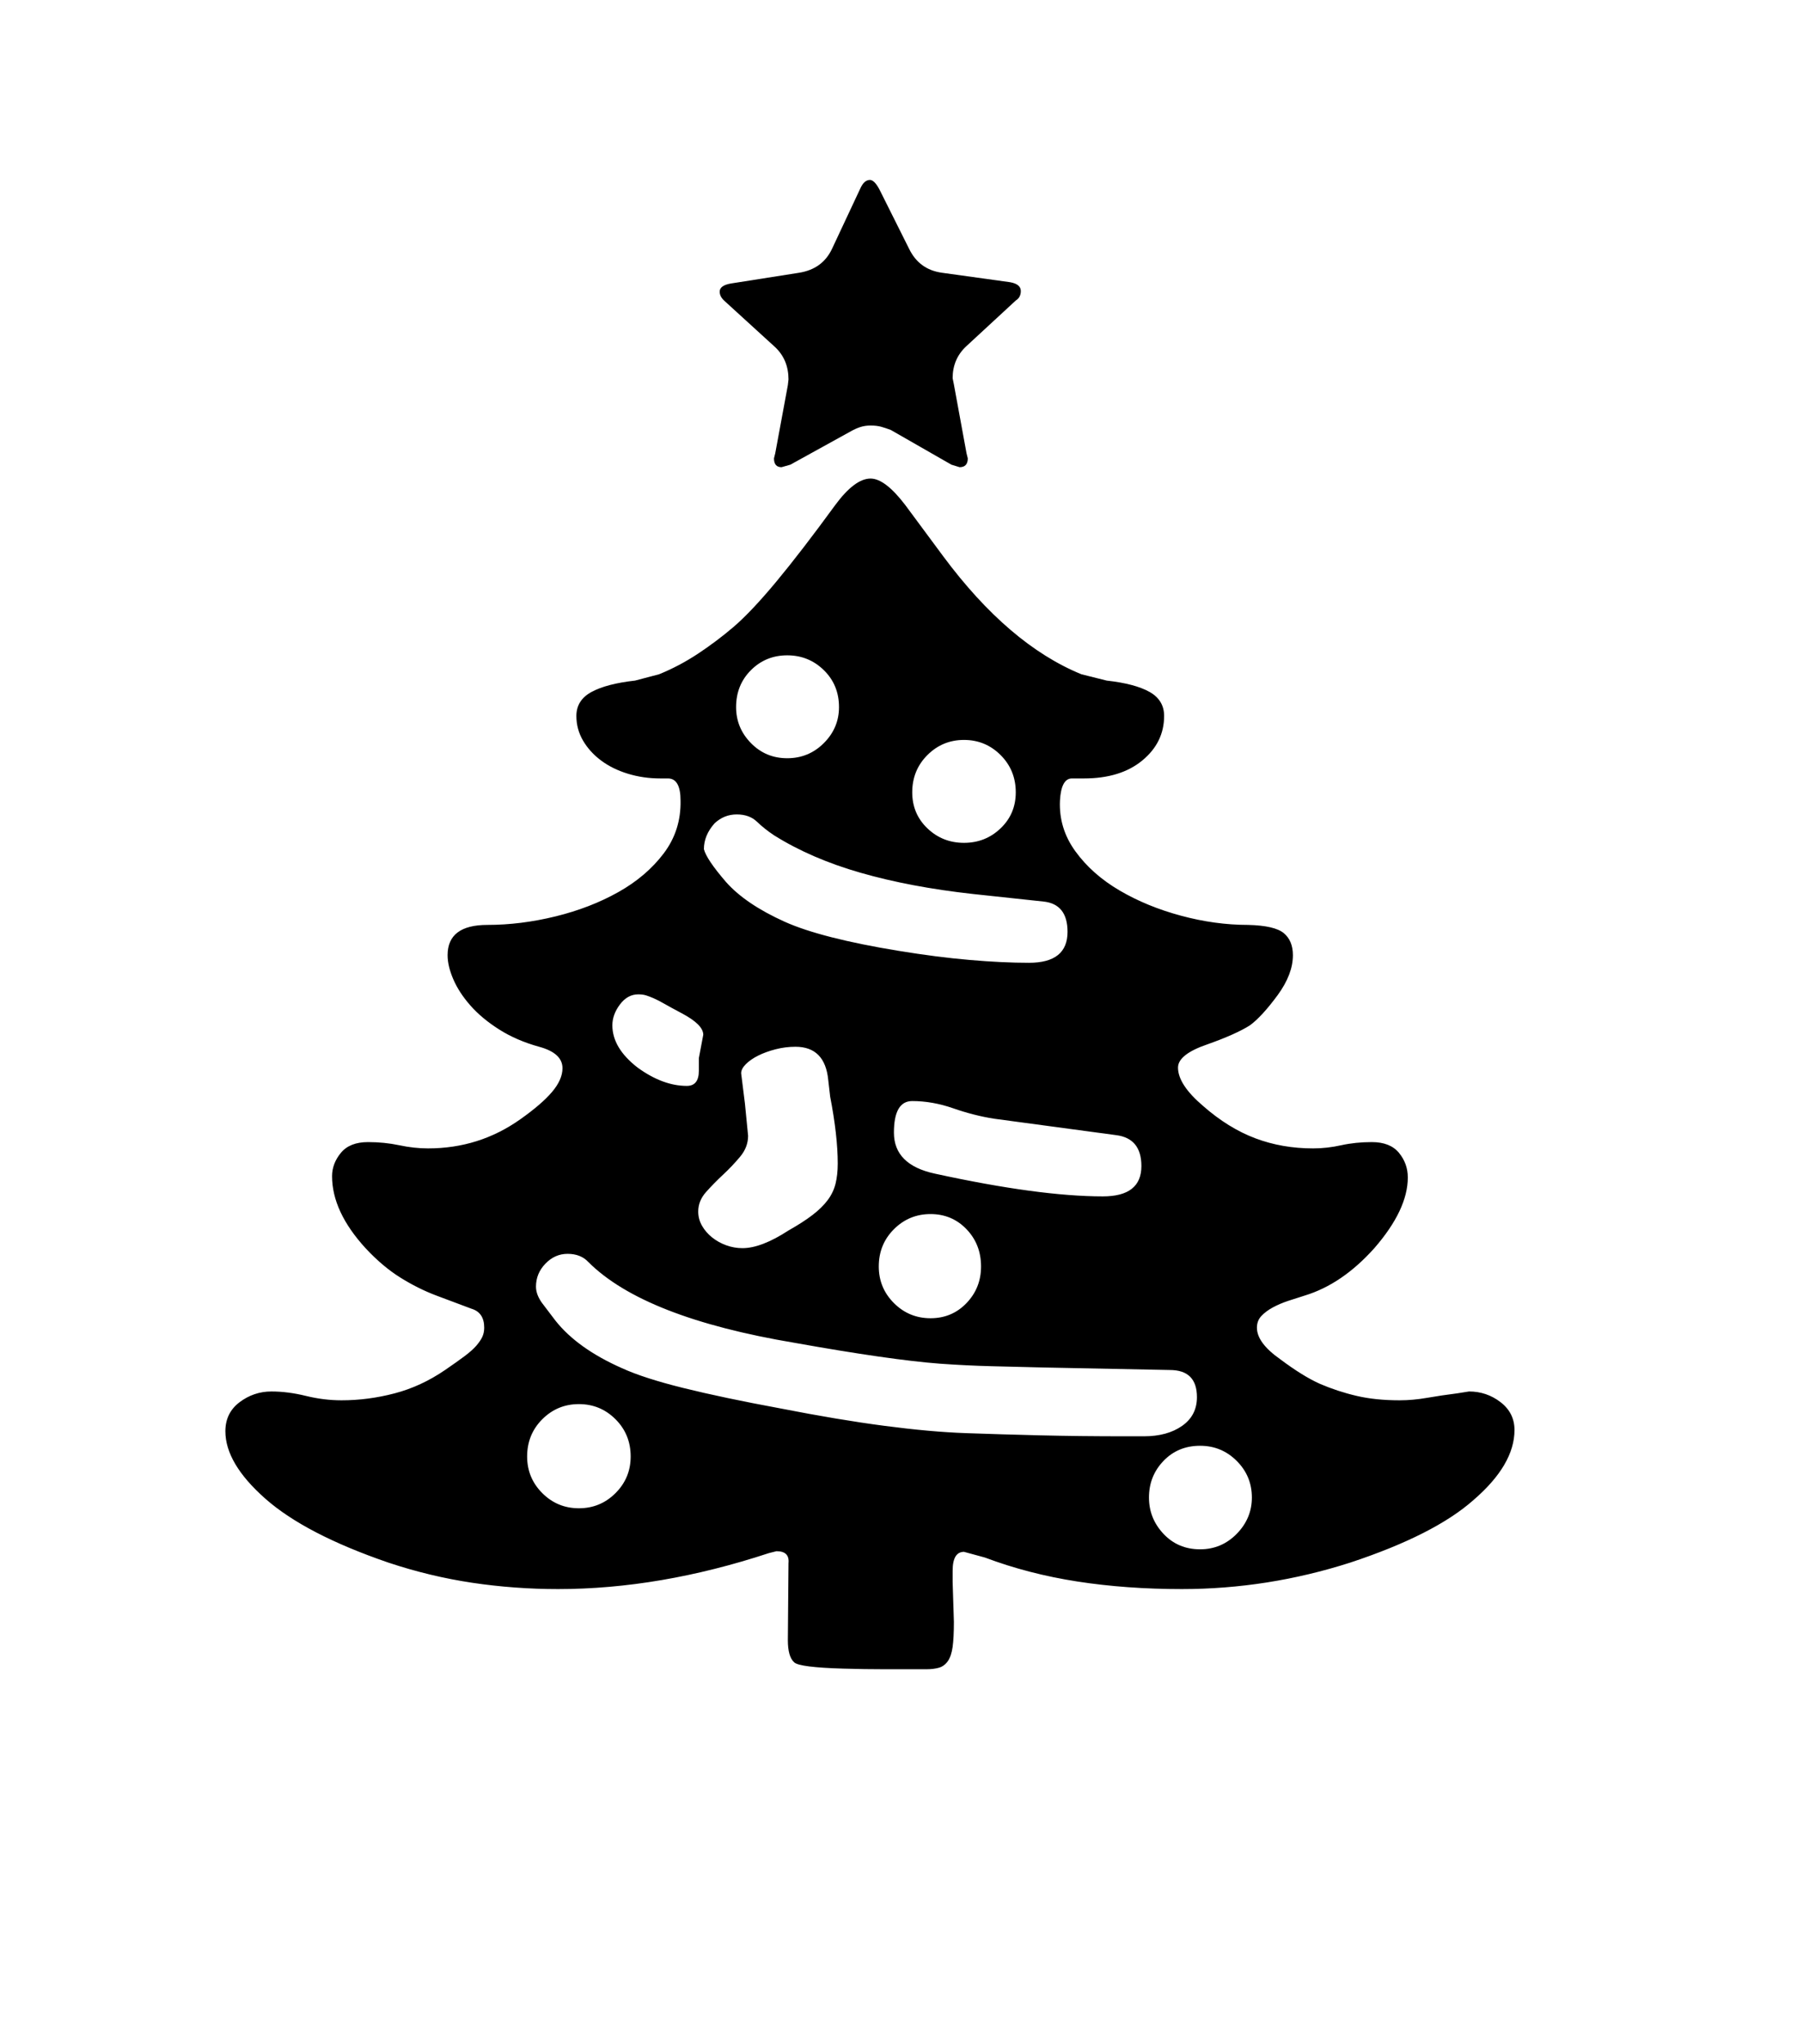 <svg xmlns="http://www.w3.org/2000/svg" xmlns:xlink="http://www.w3.org/1999/xlink" viewBox="0 0 357 404.75" version="1.1">
<defs>
<g>
<symbol overflow="visible" id="glyph0-0">
<path style="stroke:none;" d="M 102.125 -198.625 L 102.125 15.875 L 210.375 15.875 L 210.375 -198.625 Z M 84.375 33.625 L 84.375 -216.375 L 228.125 -216.375 L 228.125 33.625 Z M 84.375 33.625 "/>
</symbol>
<symbol overflow="visible" id="glyph0-1">
<path style="stroke:none;" d="M 105.25 -88 C 105.25 -85 106.914 -82.207 110.25 -79.625 C 113.582 -77.207 116.832 -76 120 -76 C 121.582 -76 122.375 -77 122.375 -79 L 122.375 -81.5 L 123.25 -86.125 C 123.25 -87.457 121.832 -88.875 119 -90.375 C 117.582 -91.125 116.438 -91.75 115.562 -92.25 C 114.688 -92.75 113.957 -93.125 113.375 -93.375 C 112.789 -93.625 112.289 -93.812 111.875 -93.938 C 111.457 -94.062 110.957 -94.125 110.375 -94.125 C 108.957 -94.125 107.75 -93.457 106.75 -92.125 C 105.75 -90.789 105.25 -89.414 105.25 -88 Z M 139.875 -161.25 C 137.039 -161.25 134.645 -160.27 132.688 -158.312 C 130.727 -156.352 129.75 -153.914 129.75 -151 C 129.75 -148.25 130.727 -145.875 132.688 -143.875 C 134.645 -141.875 137.039 -140.875 139.875 -140.875 C 142.707 -140.875 145.125 -141.875 147.125 -143.875 C 149.125 -145.875 150.125 -148.25 150.125 -151 C 150.125 -153.914 149.125 -156.352 147.125 -158.312 C 145.125 -160.27 142.707 -161.25 139.875 -161.25 Z M 221.625 15.75 C 224.457 15.75 226.875 14.727 228.875 12.688 C 230.875 10.645 231.875 8.25 231.875 5.5 C 231.875 2.664 230.875 0.25 228.875 -1.75 C 226.875 -3.75 224.457 -4.75 221.625 -4.75 C 218.707 -4.75 216.289 -3.75 214.375 -1.75 C 212.457 0.25 211.5 2.664 211.5 5.5 C 211.5 8.25 212.457 10.645 214.375 12.688 C 216.289 14.727 218.707 15.75 221.625 15.75 Z M 174.875 -144.5 C 172.039 -144.5 169.625 -143.5 167.625 -141.5 C 165.625 -139.5 164.625 -137.039 164.625 -134.125 C 164.625 -131.289 165.625 -128.914 167.625 -127 C 169.625 -125.082 172.039 -124.125 174.875 -124.125 C 177.707 -124.125 180.125 -125.082 182.125 -127 C 184.125 -128.914 185.125 -131.289 185.125 -134.125 C 185.125 -137.039 184.125 -139.5 182.125 -141.5 C 180.125 -143.5 177.707 -144.5 174.875 -144.5 Z M 178.25 -40.25 C 178.25 -43.164 177.289 -45.625 175.375 -47.625 C 173.457 -49.625 171.082 -50.625 168.25 -50.625 C 165.414 -50.625 163 -49.625 161 -47.625 C 159 -45.625 158 -43.164 158 -40.25 C 158 -37.414 159 -35 161 -33 C 163 -31 165.414 -30 168.25 -30 C 171.082 -30 173.457 -31 175.375 -33 C 177.289 -35 178.25 -37.414 178.25 -40.25 Z M 98.625 7.625 C 101.457 7.625 103.875 6.625 105.875 4.625 C 107.875 2.625 108.875 0.207 108.875 -2.625 C 108.875 -5.539 107.875 -8 105.875 -10 C 103.875 -12 101.457 -13 98.625 -13 C 95.789 -13 93.375 -12 91.375 -10 C 89.375 -8 88.375 -5.539 88.375 -2.625 C 88.375 0.207 89.375 2.625 91.375 4.625 C 93.375 6.625 95.789 7.625 98.625 7.625 Z M 164.625 -73 C 162.207 -73 161 -70.914 161 -66.75 C 161 -62.5 163.707 -59.789 169.125 -58.625 C 182.875 -55.625 193.957 -54.125 202.375 -54.125 C 207.457 -54.125 210 -56.125 210 -60.125 C 210 -63.789 208.332 -65.832 205 -66.25 L 180.875 -69.5 C 178.207 -69.914 175.5 -70.602 172.75 -71.562 C 170 -72.52 167.289 -73 164.625 -73 Z M 131.5 -72.5 L 132.125 -66.125 C 132.125 -64.625 131.602 -63.25 130.562 -62 C 129.52 -60.75 128.395 -59.562 127.188 -58.438 C 125.977 -57.312 124.852 -56.164 123.812 -55 C 122.77 -53.832 122.25 -52.539 122.25 -51.125 C 122.25 -50.125 122.5 -49.188 123 -48.312 C 123.5 -47.438 124.164 -46.664 125 -46 C 125.832 -45.332 126.77 -44.812 127.812 -44.438 C 128.852 -44.062 129.914 -43.875 131 -43.875 C 133.5 -43.875 136.539 -45.039 140.125 -47.375 C 142.039 -48.457 143.625 -49.477 144.875 -50.438 C 146.125 -51.395 147.125 -52.375 147.875 -53.375 C 148.625 -54.375 149.145 -55.457 149.438 -56.625 C 149.727 -57.789 149.875 -59.125 149.875 -60.625 C 149.875 -64.289 149.375 -68.707 148.375 -73.875 L 148 -77.125 C 147.582 -81.539 145.414 -83.75 141.5 -83.75 C 140.164 -83.75 138.852 -83.582 137.562 -83.25 C 136.27 -82.914 135.125 -82.5 134.125 -82 C 133.125 -81.5 132.312 -80.938 131.688 -80.312 C 131.062 -79.688 130.75 -79.082 130.75 -78.5 Z M 123.375 -122.875 C 123.707 -121.539 125.164 -119.375 127.75 -116.375 C 130.332 -113.457 134.207 -110.832 139.375 -108.5 C 141.789 -107.414 144.875 -106.395 148.625 -105.438 C 152.375 -104.477 156.789 -103.582 161.875 -102.75 C 166.957 -101.914 171.664 -101.312 176 -100.938 C 180.332 -100.562 184.25 -100.375 187.75 -100.375 C 192.832 -100.375 195.375 -102.414 195.375 -106.5 C 195.375 -110.164 193.789 -112.164 190.625 -112.5 L 176.625 -114 C 168.375 -114.914 160.977 -116.312 154.438 -118.188 C 147.895 -120.062 142.164 -122.539 137.25 -125.625 C 136 -126.457 134.875 -127.352 133.875 -128.312 C 132.875 -129.27 131.539 -129.75 129.875 -129.75 C 128.207 -129.75 126.75 -129.164 125.5 -128 C 124.082 -126.414 123.375 -124.707 123.375 -122.875 Z M 126.5 -233.25 C 126.5 -234.082 127.25 -234.625 128.75 -234.875 L 142.25 -237 C 145.332 -237.5 147.5 -239.082 148.75 -241.75 L 154.375 -253.75 C 154.875 -254.832 155.5 -255.375 156.25 -255.375 C 156.832 -255.375 157.457 -254.75 158.125 -253.5 L 164 -241.75 C 165.332 -239 167.5 -237.414 170.5 -237 L 184 -235.125 C 185.414 -234.875 186.125 -234.289 186.125 -233.375 C 186.125 -232.539 185.789 -231.914 185.125 -231.5 L 175.25 -222.375 C 173.5 -220.707 172.625 -218.625 172.625 -216.125 L 172.875 -214.875 L 175.375 -201.25 L 175.625 -200.25 C 175.625 -199.082 175.082 -198.5 174 -198.5 L 172.375 -199 L 160.375 -205.875 C 159.707 -206.125 159.082 -206.332 158.5 -206.5 C 157.914 -206.664 157.207 -206.75 156.375 -206.75 C 155.625 -206.75 154.938 -206.645 154.312 -206.438 C 153.688 -206.227 153.082 -205.957 152.5 -205.625 L 140.5 -199 L 138.75 -198.5 C 137.75 -198.5 137.25 -199.082 137.25 -200.25 L 137.5 -201.25 L 140 -214.75 L 140.125 -215.875 C 140.125 -218.457 139.25 -220.582 137.5 -222.25 L 127.5 -231.375 C 126.832 -231.957 126.5 -232.582 126.5 -233.25 Z M 206.75 -6.625 L 210.5 -6.625 C 213.582 -6.625 216.102 -7.312 218.062 -8.688 C 220.02 -10.062 221 -11.957 221 -14.375 C 221 -17.957 219.207 -19.75 215.625 -19.75 L 190.5 -20.25 C 187.082 -20.332 183.707 -20.414 180.375 -20.5 C 177.039 -20.582 173.625 -20.75 170.125 -21 C 163.539 -21.5 153.957 -22.875 141.375 -25.125 C 121.457 -28.457 107.832 -33.789 100.5 -41.125 C 99.5 -42.207 98.125 -42.75 96.375 -42.75 C 94.707 -42.75 93.25 -42.102 92 -40.812 C 90.75 -39.52 90.125 -38 90.125 -36.25 C 90.125 -35.082 90.625 -33.875 91.625 -32.625 L 94 -29.5 C 96.914 -25.832 101.289 -22.707 107.125 -20.125 C 110.039 -18.789 114.102 -17.477 119.312 -16.188 C 124.52 -14.895 130.957 -13.539 138.625 -12.125 C 146.289 -10.625 153.145 -9.477 159.188 -8.688 C 165.227 -7.895 170.582 -7.414 175.25 -7.25 C 179.914 -7.082 184.832 -6.938 190 -6.812 C 195.164 -6.688 200.75 -6.625 206.75 -6.625 Z M 272.5 -15.125 L 274.875 -15.5 C 277.207 -15.5 279.289 -14.789 281.125 -13.375 C 282.957 -11.957 283.875 -10.125 283.875 -7.875 C 283.875 -3.289 281.164 1.332 275.75 6 C 270.582 10.582 262.457 14.707 251.375 18.375 C 240.457 21.875 229.332 23.625 218 23.625 C 210.664 23.625 203.77 23.125 197.312 22.125 C 190.852 21.125 184.75 19.539 179 17.375 L 174.875 16.25 C 173.375 16.25 172.625 17.5 172.625 20 L 172.625 22.25 L 172.875 30.125 C 172.875 32.207 172.789 33.852 172.625 35.062 C 172.457 36.27 172.145 37.207 171.688 37.875 C 171.227 38.539 170.645 38.977 169.938 39.188 C 169.227 39.395 168.375 39.5 167.375 39.5 C 164.707 39.5 162.02 39.5 159.312 39.5 C 156.602 39.5 153.832 39.457 151 39.375 C 145.164 39.207 141.914 38.789 141.25 38.125 C 140.414 37.375 140 35.914 140 33.75 L 140.125 18.5 C 140.289 16.914 139.5 16.125 137.75 16.125 L 136.25 16.5 C 121.832 21.25 107.914 23.625 94.5 23.625 C 88.75 23.625 83.082 23.207 77.5 22.375 C 71.914 21.539 66.375 20.207 60.875 18.375 C 49.957 14.625 41.852 10.414 36.562 5.75 C 31.27 1.082 28.625 -3.375 28.625 -7.625 C 28.625 -10.039 29.562 -11.957 31.438 -13.375 C 33.312 -14.789 35.414 -15.5 37.75 -15.5 C 39.914 -15.5 42.188 -15.207 44.562 -14.625 C 46.938 -14.039 49.289 -13.75 51.625 -13.75 C 55.125 -13.75 58.625 -14.207 62.125 -15.125 C 65.625 -16.039 68.957 -17.582 72.125 -19.75 C 73.707 -20.832 75 -21.75 76 -22.5 C 77 -23.25 77.77 -23.938 78.312 -24.562 C 78.852 -25.188 79.25 -25.77 79.5 -26.312 C 79.75 -26.852 79.875 -27.457 79.875 -28.125 C 79.875 -30.125 79.039 -31.375 77.375 -31.875 L 70.375 -34.5 C 67.957 -35.414 65.582 -36.602 63.25 -38.062 C 60.914 -39.52 58.625 -41.457 56.375 -43.875 C 51.957 -48.707 49.75 -53.457 49.75 -58.125 C 49.75 -59.789 50.332 -61.332 51.5 -62.75 C 52.664 -64.164 54.457 -64.875 56.875 -64.875 C 59.039 -64.875 61.102 -64.664 63.062 -64.25 C 65.02 -63.832 66.914 -63.625 68.75 -63.625 C 75.5 -63.625 81.582 -65.539 87 -69.375 C 89.832 -71.375 91.938 -73.188 93.312 -74.812 C 94.688 -76.438 95.375 -78 95.375 -79.5 C 95.375 -81.5 93.832 -82.914 90.75 -83.75 C 87.75 -84.582 85.102 -85.727 82.812 -87.188 C 80.52 -88.645 78.625 -90.227 77.125 -91.938 C 75.625 -93.645 74.5 -95.375 73.75 -97.125 C 73 -98.875 72.625 -100.457 72.625 -101.875 C 72.625 -105.875 75.25 -107.875 80.5 -107.875 C 84.914 -107.875 89.414 -108.438 94 -109.562 C 98.582 -110.688 102.727 -112.289 106.438 -114.375 C 110.145 -116.457 113.145 -119.02 115.438 -122.062 C 117.727 -125.102 118.832 -128.582 118.75 -132.5 C 118.75 -135.414 117.914 -136.875 116.25 -136.875 L 114.75 -136.875 C 112.5 -136.875 110.352 -137.188 108.312 -137.812 C 106.27 -138.438 104.5 -139.312 103 -140.438 C 101.5 -141.562 100.312 -142.875 99.438 -144.375 C 98.562 -145.875 98.125 -147.5 98.125 -149.25 C 98.125 -151.332 99.125 -152.914 101.125 -154 C 103.125 -155.082 106 -155.832 109.75 -156.25 L 114.5 -157.5 C 117.164 -158.582 119.727 -159.938 122.188 -161.562 C 124.645 -163.188 127 -164.957 129.25 -166.875 C 131.582 -168.875 134.395 -171.852 137.688 -175.812 C 140.977 -179.77 144.875 -184.832 149.375 -191 C 151.957 -194.5 154.289 -196.25 156.375 -196.25 C 158.289 -196.25 160.582 -194.5 163.25 -191 L 170.75 -180.875 C 179.414 -169.207 188.539 -161.414 198.125 -157.5 L 203.125 -156.25 C 206.875 -155.832 209.707 -155.082 211.625 -154 C 213.539 -152.914 214.5 -151.332 214.5 -149.25 C 214.5 -145.75 213.062 -142.812 210.188 -140.438 C 207.312 -138.062 203.457 -136.875 198.625 -136.875 L 196.25 -136.875 C 194.832 -136.875 194.039 -135.414 193.875 -132.5 C 193.707 -128.832 194.727 -125.477 196.938 -122.438 C 199.145 -119.395 202.062 -116.812 205.688 -114.688 C 209.312 -112.562 213.375 -110.895 217.875 -109.688 C 222.375 -108.477 226.789 -107.875 231.125 -107.875 C 234.625 -107.789 236.977 -107.25 238.188 -106.25 C 239.395 -105.25 240 -103.789 240 -101.875 C 240 -99.375 239 -96.75 237 -94 C 234.914 -91.164 233.082 -89.164 231.5 -88 C 229.664 -86.832 226.875 -85.582 223.125 -84.25 C 219.207 -82.914 217.25 -81.375 217.25 -79.625 C 217.25 -77.375 218.914 -74.832 222.25 -72 C 225.582 -69.082 229.02 -66.957 232.562 -65.625 C 236.102 -64.289 239.914 -63.625 244 -63.625 C 245.832 -63.625 247.688 -63.832 249.562 -64.25 C 251.438 -64.664 253.457 -64.875 255.625 -64.875 C 258.039 -64.875 259.832 -64.164 261 -62.75 C 262.164 -61.332 262.75 -59.707 262.75 -57.875 C 262.75 -53.625 260.539 -48.957 256.125 -43.875 C 251.875 -39.125 247.289 -36 242.375 -34.5 C 241.289 -34.164 240.188 -33.812 239.062 -33.438 C 237.938 -33.062 236.914 -32.625 236 -32.125 C 235.082 -31.625 234.332 -31.062 233.75 -30.438 C 233.164 -29.812 232.875 -29.039 232.875 -28.125 C 232.875 -26.125 234.414 -24.039 237.5 -21.875 C 240.5 -19.625 243.125 -18 245.375 -17 C 247.707 -16 250.125 -15.207 252.625 -14.625 C 255.125 -14.039 257.957 -13.75 261.125 -13.75 C 262.875 -13.75 264.707 -13.914 266.625 -14.25 C 268.539 -14.582 270.5 -14.875 272.5 -15.125 Z M 272.5 -15.125 "/>
</symbol>
</g>
</defs>
<g id="surface1">
<rect x="0" y="0" width="357" height="404.75" style="fill:rgb(100%,100%,100%);fill-opacity:1;stroke:none;"/>
<g style="fill:rgb(0%,0%,0%);fill-opacity:1;">
  <use xlink:href="#glyph0-1" x="16" y="291"/>
</g>
</g>
</svg>
